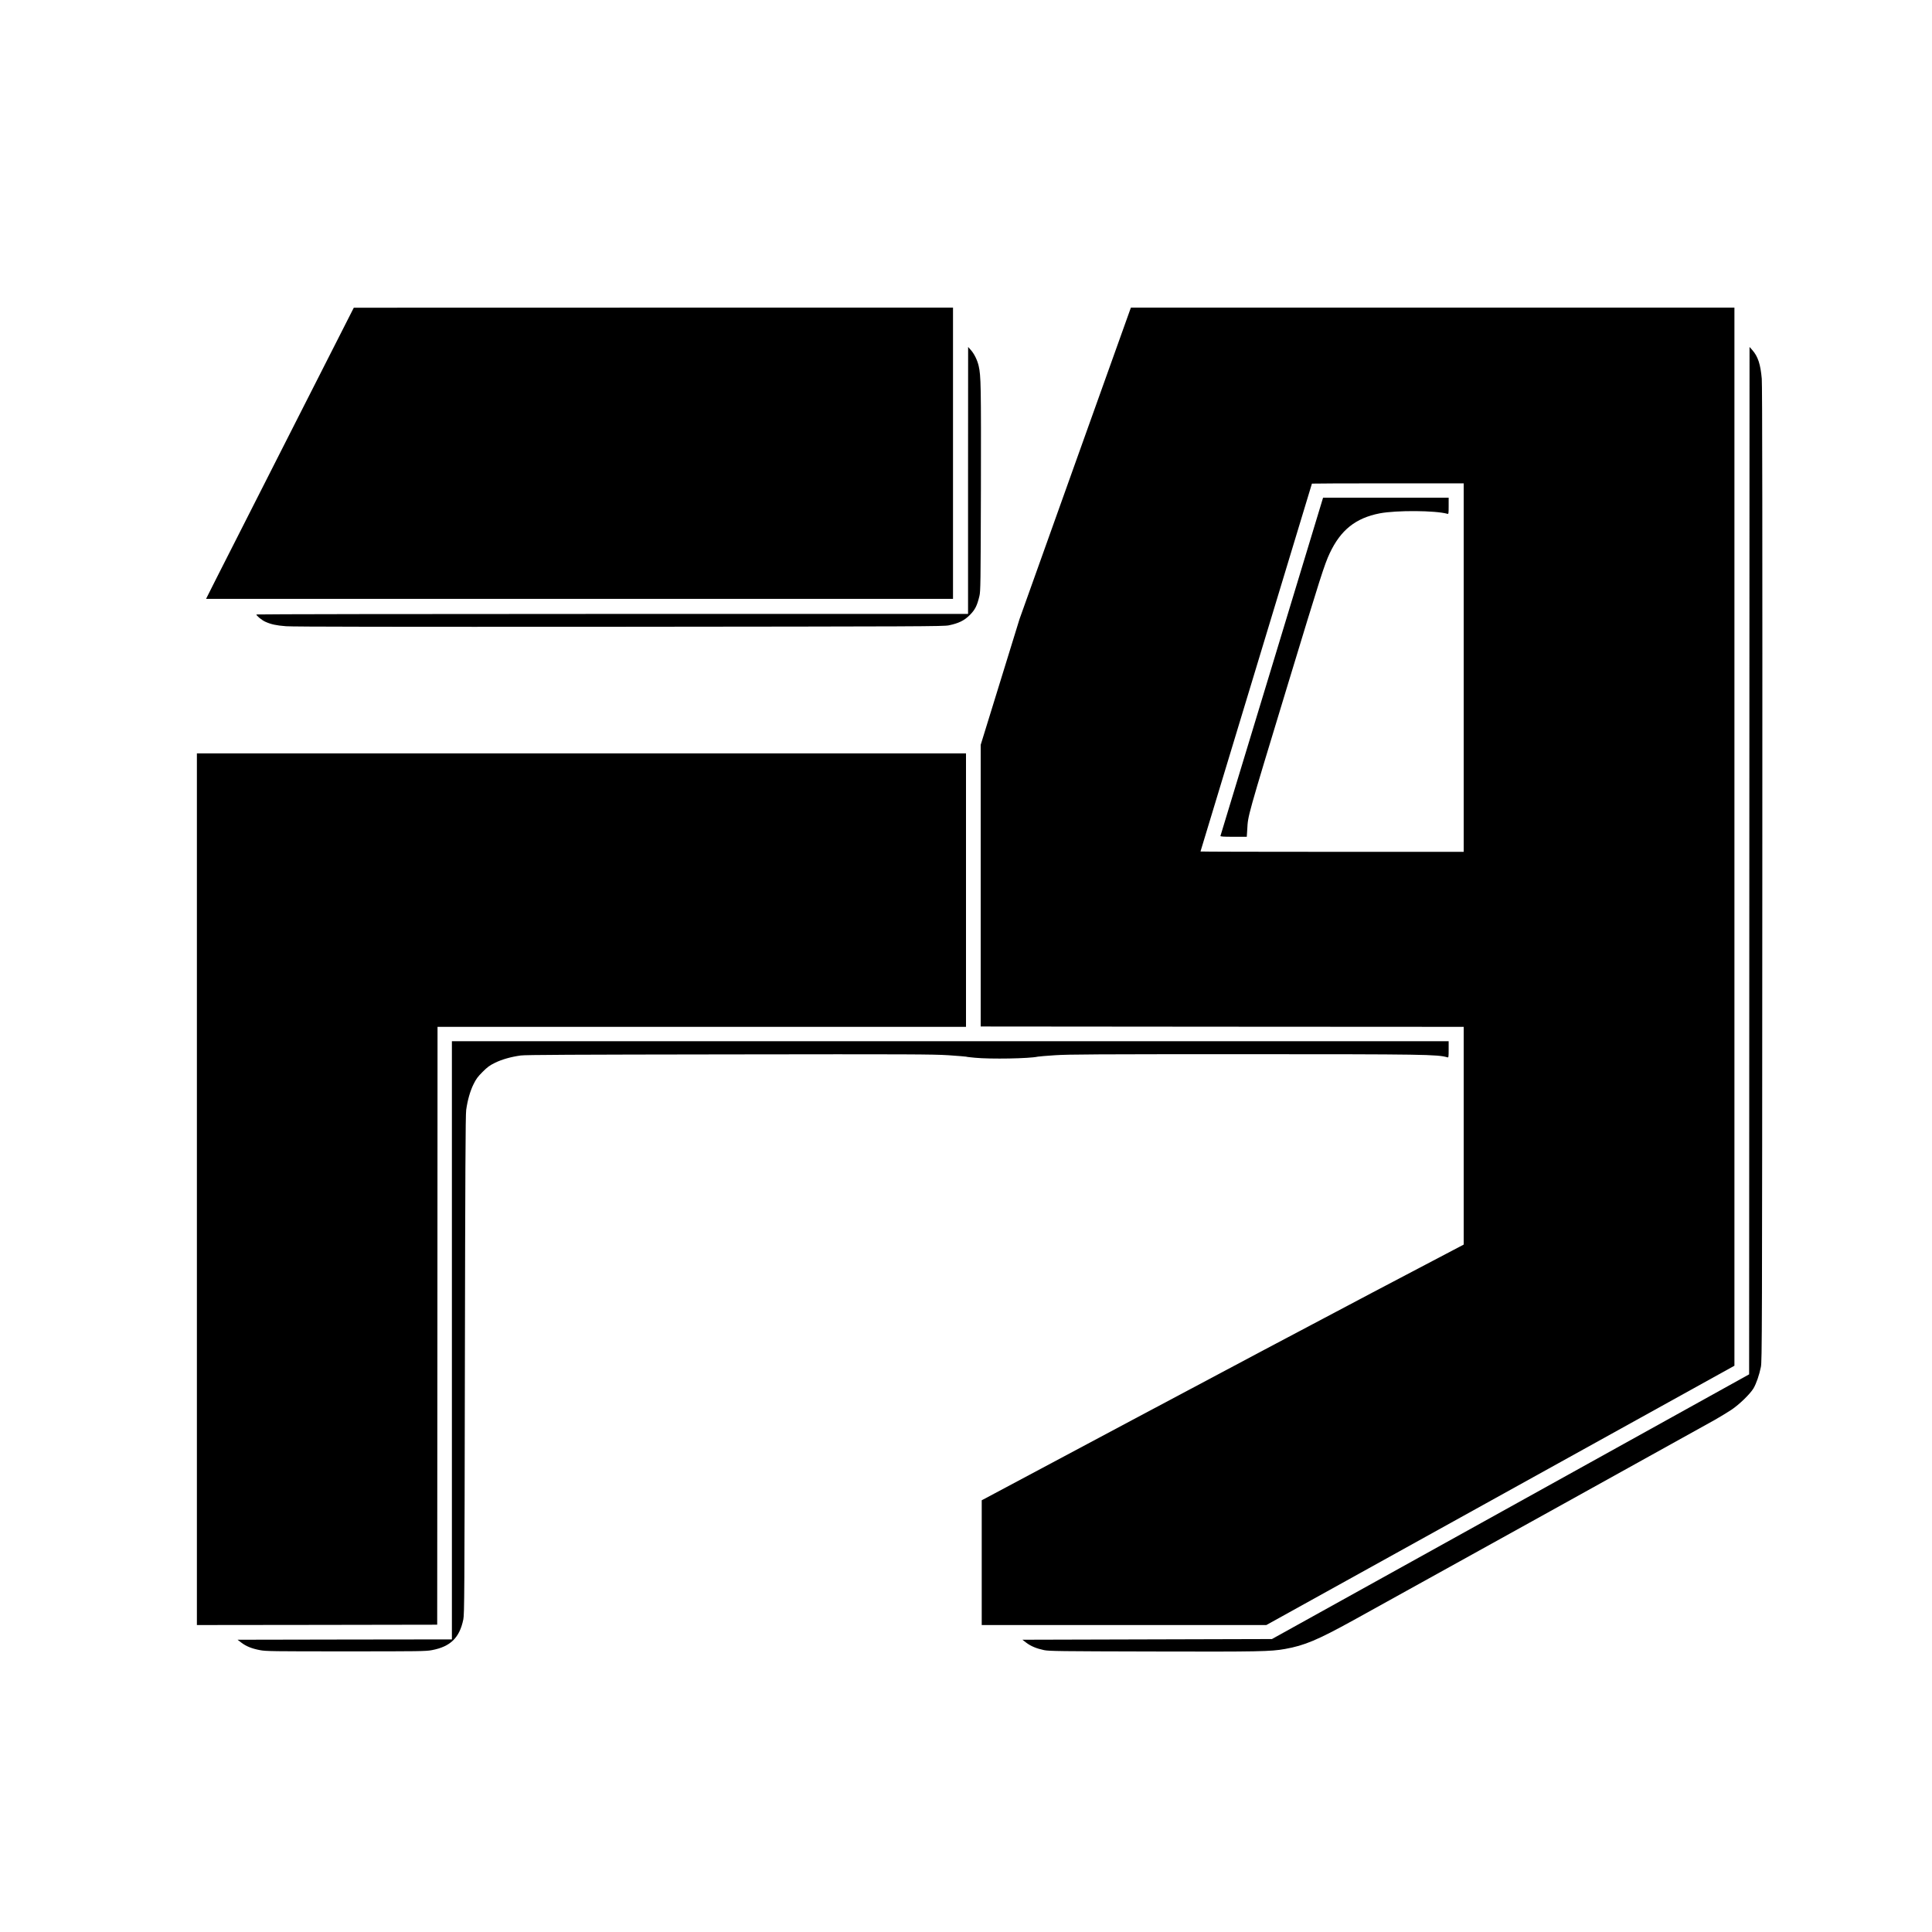 <svg version="1" xmlns="http://www.w3.org/2000/svg" width="3768" height="3768" viewBox="0 0 2826 2826"><path d="M425 632.2c-50.9 100.2-99.5 196-108.1 213L301.4 876H1394V450H955.8l-438.3.1L425 632.2zM1653.2 452.7c-.5 1.6-37.2 104-81.5 227.8l-80.4 225-28.4 92-28.4 92v412l353.3.3 353.2.2v318.5l-132.8 69.8c-73 38.4-231.6 122.6-352.4 187L1436 2194.5V2377H1852.3l342.4-189.7 342.3-189.6V450h-882.8l-1 2.7zM2141 976.5V1246h-192.5c-105.9 0-192.5-.2-192.5-.5 0-.2 36.7-121.3 81.5-269s81.5-268.8 81.5-269.1c0-.2 50-.4 111-.4h111v269.5z"/><path d="M1860.5 974.7c-41.2 135.8-75 247.4-75.3 248-.3 1 3.9 1.3 19 1.3h19.5l.7-10.8c1.2-21-.7-14.2 59.1-211.2 48.1-158.3 53.8-176.4 61.6-192.9 16-33.9 37.8-51.3 73-58.2 24.6-4.7 81.8-4.3 99.2.7 1.5.5 1.7-.5 1.7-11.5V728h-183.7l-74.8 246.7zM1416 702.7V898H895.5c-286.3 0-520.5.4-520.5.8 0 1.8 7.9 8.3 13 10.6 8.3 3.8 16 5.5 30.4 6.6 9 .8 160 1 487.1.8 444.8-.4 474.5-.5 482.4-2.1 14.4-3 22.6-7 30.7-15.1 7.7-7.8 10.6-13.5 14-27.7 1.7-6.9 1.8-17.6 2.2-156.4.3-151.1.1-165.9-3.3-180.4-2-8.5-6.5-17.6-11.4-23.1l-4-4.5-.1 195.2zM2558.8 1258.9l-.3 751.4-349 193.6-349 193.6-182.5.5-182.5.5 5.6 4.3c6.9 5.2 15.1 8.6 26.1 10.9 7.5 1.5 22.3 1.7 158.8 2 156.5.4 172.5.1 193.7-3.7 28.6-5.1 47.5-13.1 100.3-42.2 72.5-40 516.6-286.2 528.5-293 7.7-4.4 18.5-11 24-14.6 11.7-7.8 27.4-23.1 32.4-31.4 4.2-7.2 8.4-19.5 10.8-31.3 1.7-8.6 1.8-40 2.1-721 .2-500.4 0-715.7-.8-724.5-1.8-21-5.6-32.7-13.9-42l-4-4.5-.3 751.4zM288 1739.5V2377l175.8-.2 175.7-.3.3-437.3.2-437.2h773v-400H288v637.5z"/><path d="M661 1960.5V2398l-156.7.2-156.8.3 5.6 4.3c7.1 5.4 15.4 8.7 27.1 10.9 8.5 1.7 18.9 1.8 125.8 1.8s117.3-.1 125.8-1.8c27.1-5.1 40.4-18.1 45.9-44.9 1.6-7.7 1.7-35 2.3-372.3.5-281.4.9-366 1.9-372.9 2-14.3 5.7-27.4 10.7-37.6 3.9-7.9 6.2-11 13.3-18.1 7.1-7.1 10.2-9.4 18.1-13.3 10.2-5 23.3-8.7 37.6-10.7 6.9-1 76-1.3 304.4-1.6 266.5-.4 298-.2 321 1.2 14 1 25.8 1.9 26.2 2.1.4.3 6.2 1 13 1.6 22.9 2.2 79.5 1.2 91.8-1.6 1.4-.3 12.8-1.3 25.4-2.1 19.5-1.3 61.3-1.5 275.5-1.5 265.6 0 283.6.3 298.4 4.6 1.5.5 1.7-.5 1.7-11.5V1523H661v437.5z"/></svg>